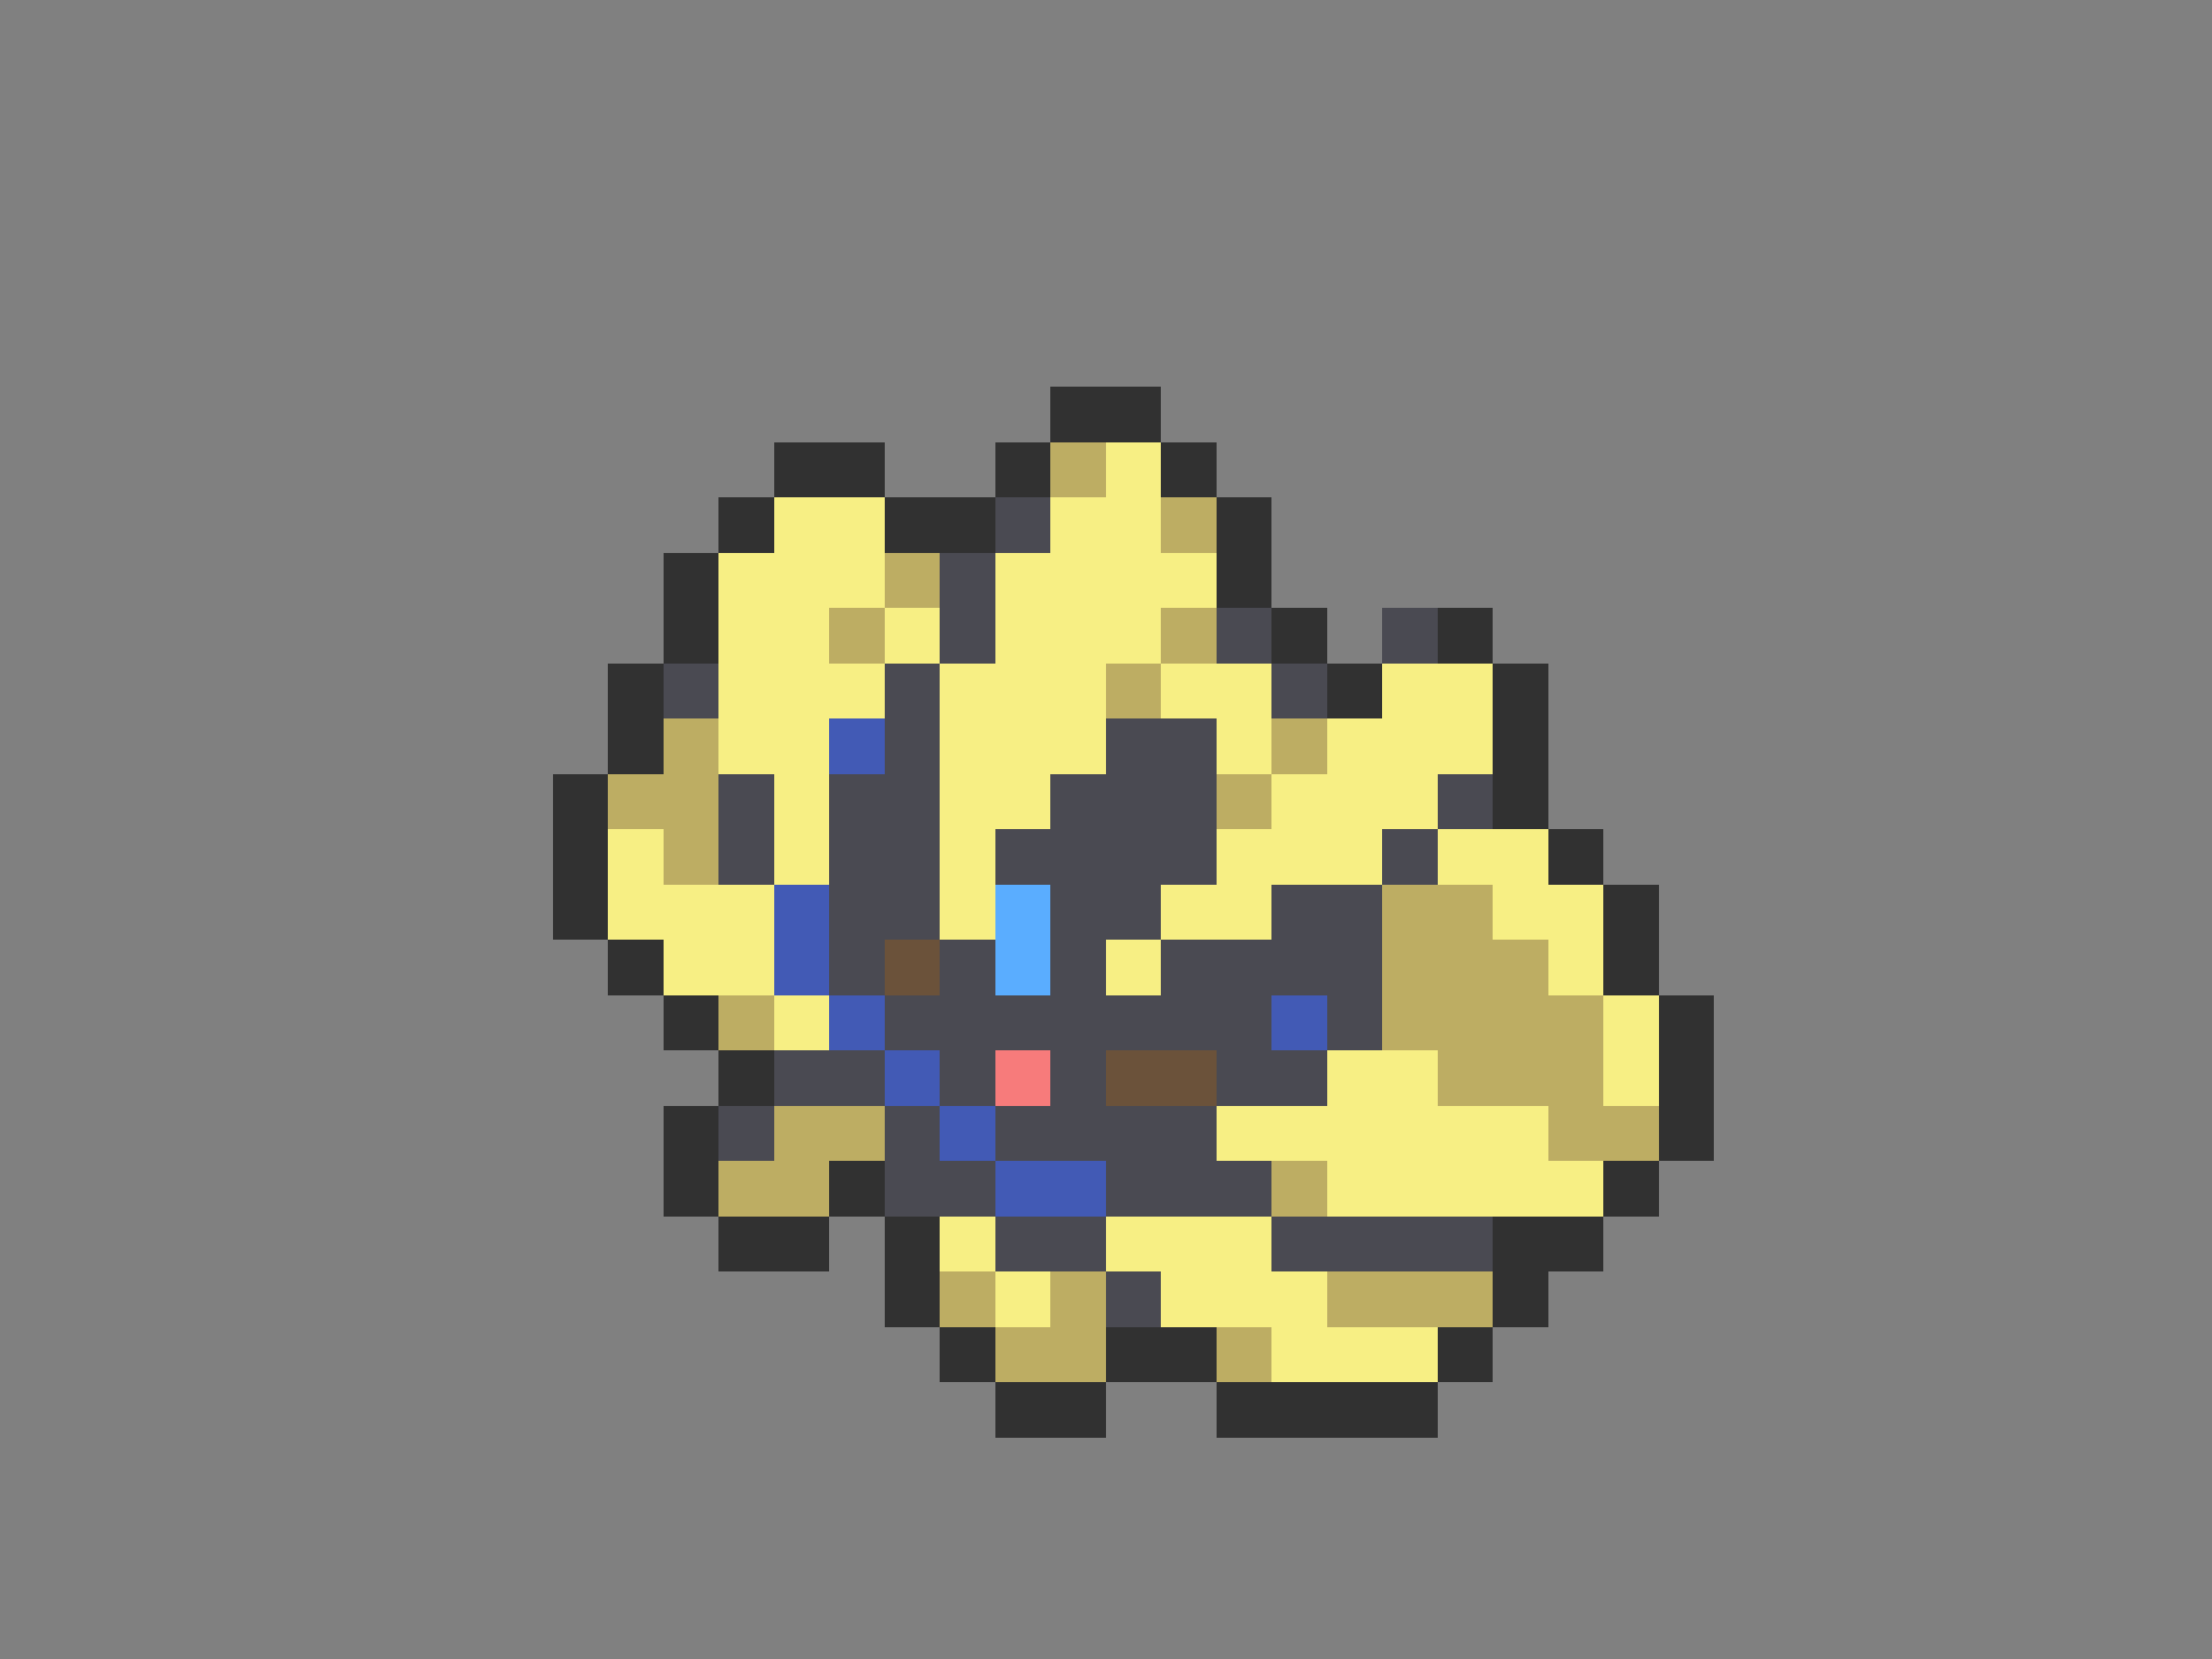 <svg xmlns="http://www.w3.org/2000/svg" viewBox="0 -0.5 40 30" shape-rendering="crispEdges">
<rect x="0" y="-0.5" width="40" height="30" fill="#808080" stroke="none"/>
<path stroke="#313131" d="M19 7h2M14 8h2M18 8h1M21 8h1M13 9h1M16 9h2M22 9h1M12 10h1M22 10h1M12 11h1M23 11h1M26 11h1M11 12h1M24 12h1M27 12h1M11 13h1M27 13h1M10 14h1M27 14h1M10 15h1M28 15h1M10 16h1M29 16h1M11 17h1M29 17h1M12 18h1M30 18h1M13 19h1M30 19h1M12 20h1M30 20h1M12 21h1M15 21h1M29 21h1M13 22h2M16 22h1M27 22h2M16 23h1M27 23h1M17 24h1M20 24h2M26 24h1M18 25h2M22 25h4" />
<path stroke="#bdad63" d="M19 8h1M21 9h1M16 10h1M15 11h1M21 11h1M20 12h1M12 13h1M23 13h1M11 14h2M22 14h1M12 15h1M25 16h2M25 17h3M13 18h1M25 18h4M26 19h3M14 20h2M28 20h2M13 21h2M23 21h1M17 23h1M19 23h1M24 23h3M18 24h2M22 24h1" />
<path stroke="#f7ef84" d="M20 8h1M14 9h2M19 9h2M13 10h3M18 10h4M13 11h2M16 11h1M18 11h3M13 12h3M17 12h3M21 12h2M25 12h2M13 13h2M17 13h3M22 13h1M24 13h3M14 14h1M17 14h2M23 14h3M11 15h1M14 15h1M17 15h1M22 15h3M26 15h2M11 16h3M17 16h1M21 16h2M27 16h2M12 17h2M20 17h1M28 17h1M14 18h1M29 18h1M24 19h2M29 19h1M22 20h6M24 21h5M17 22h1M20 22h3M18 23h1M21 23h3M23 24h3" />
<path stroke="#4a4a52" d="M18 9h1M17 10h1M17 11h1M22 11h1M25 11h1M12 12h1M16 12h1M23 12h1M16 13h1M20 13h2M13 14h1M15 14h2M19 14h3M26 14h1M13 15h1M15 15h2M18 15h4M25 15h1M15 16h2M19 16h2M23 16h2M15 17h1M17 17h1M19 17h1M21 17h4M16 18h7M24 18h1M14 19h2M17 19h1M19 19h1M22 19h2M13 20h1M16 20h1M18 20h4M16 21h2M20 21h3M18 22h2M23 22h4M20 23h1" />
<path stroke="#425ab5" d="M15 13h1M14 16h1M14 17h1M15 18h1M23 18h1M16 19h1M17 20h1M18 21h2" />
<path stroke="#5aadff" d="M18 16h1M18 17h1" />
<path stroke="#6b523a" d="M16 17h1M20 19h2" />
<path stroke="#f77b7b" d="M18 19h1" />
</svg>